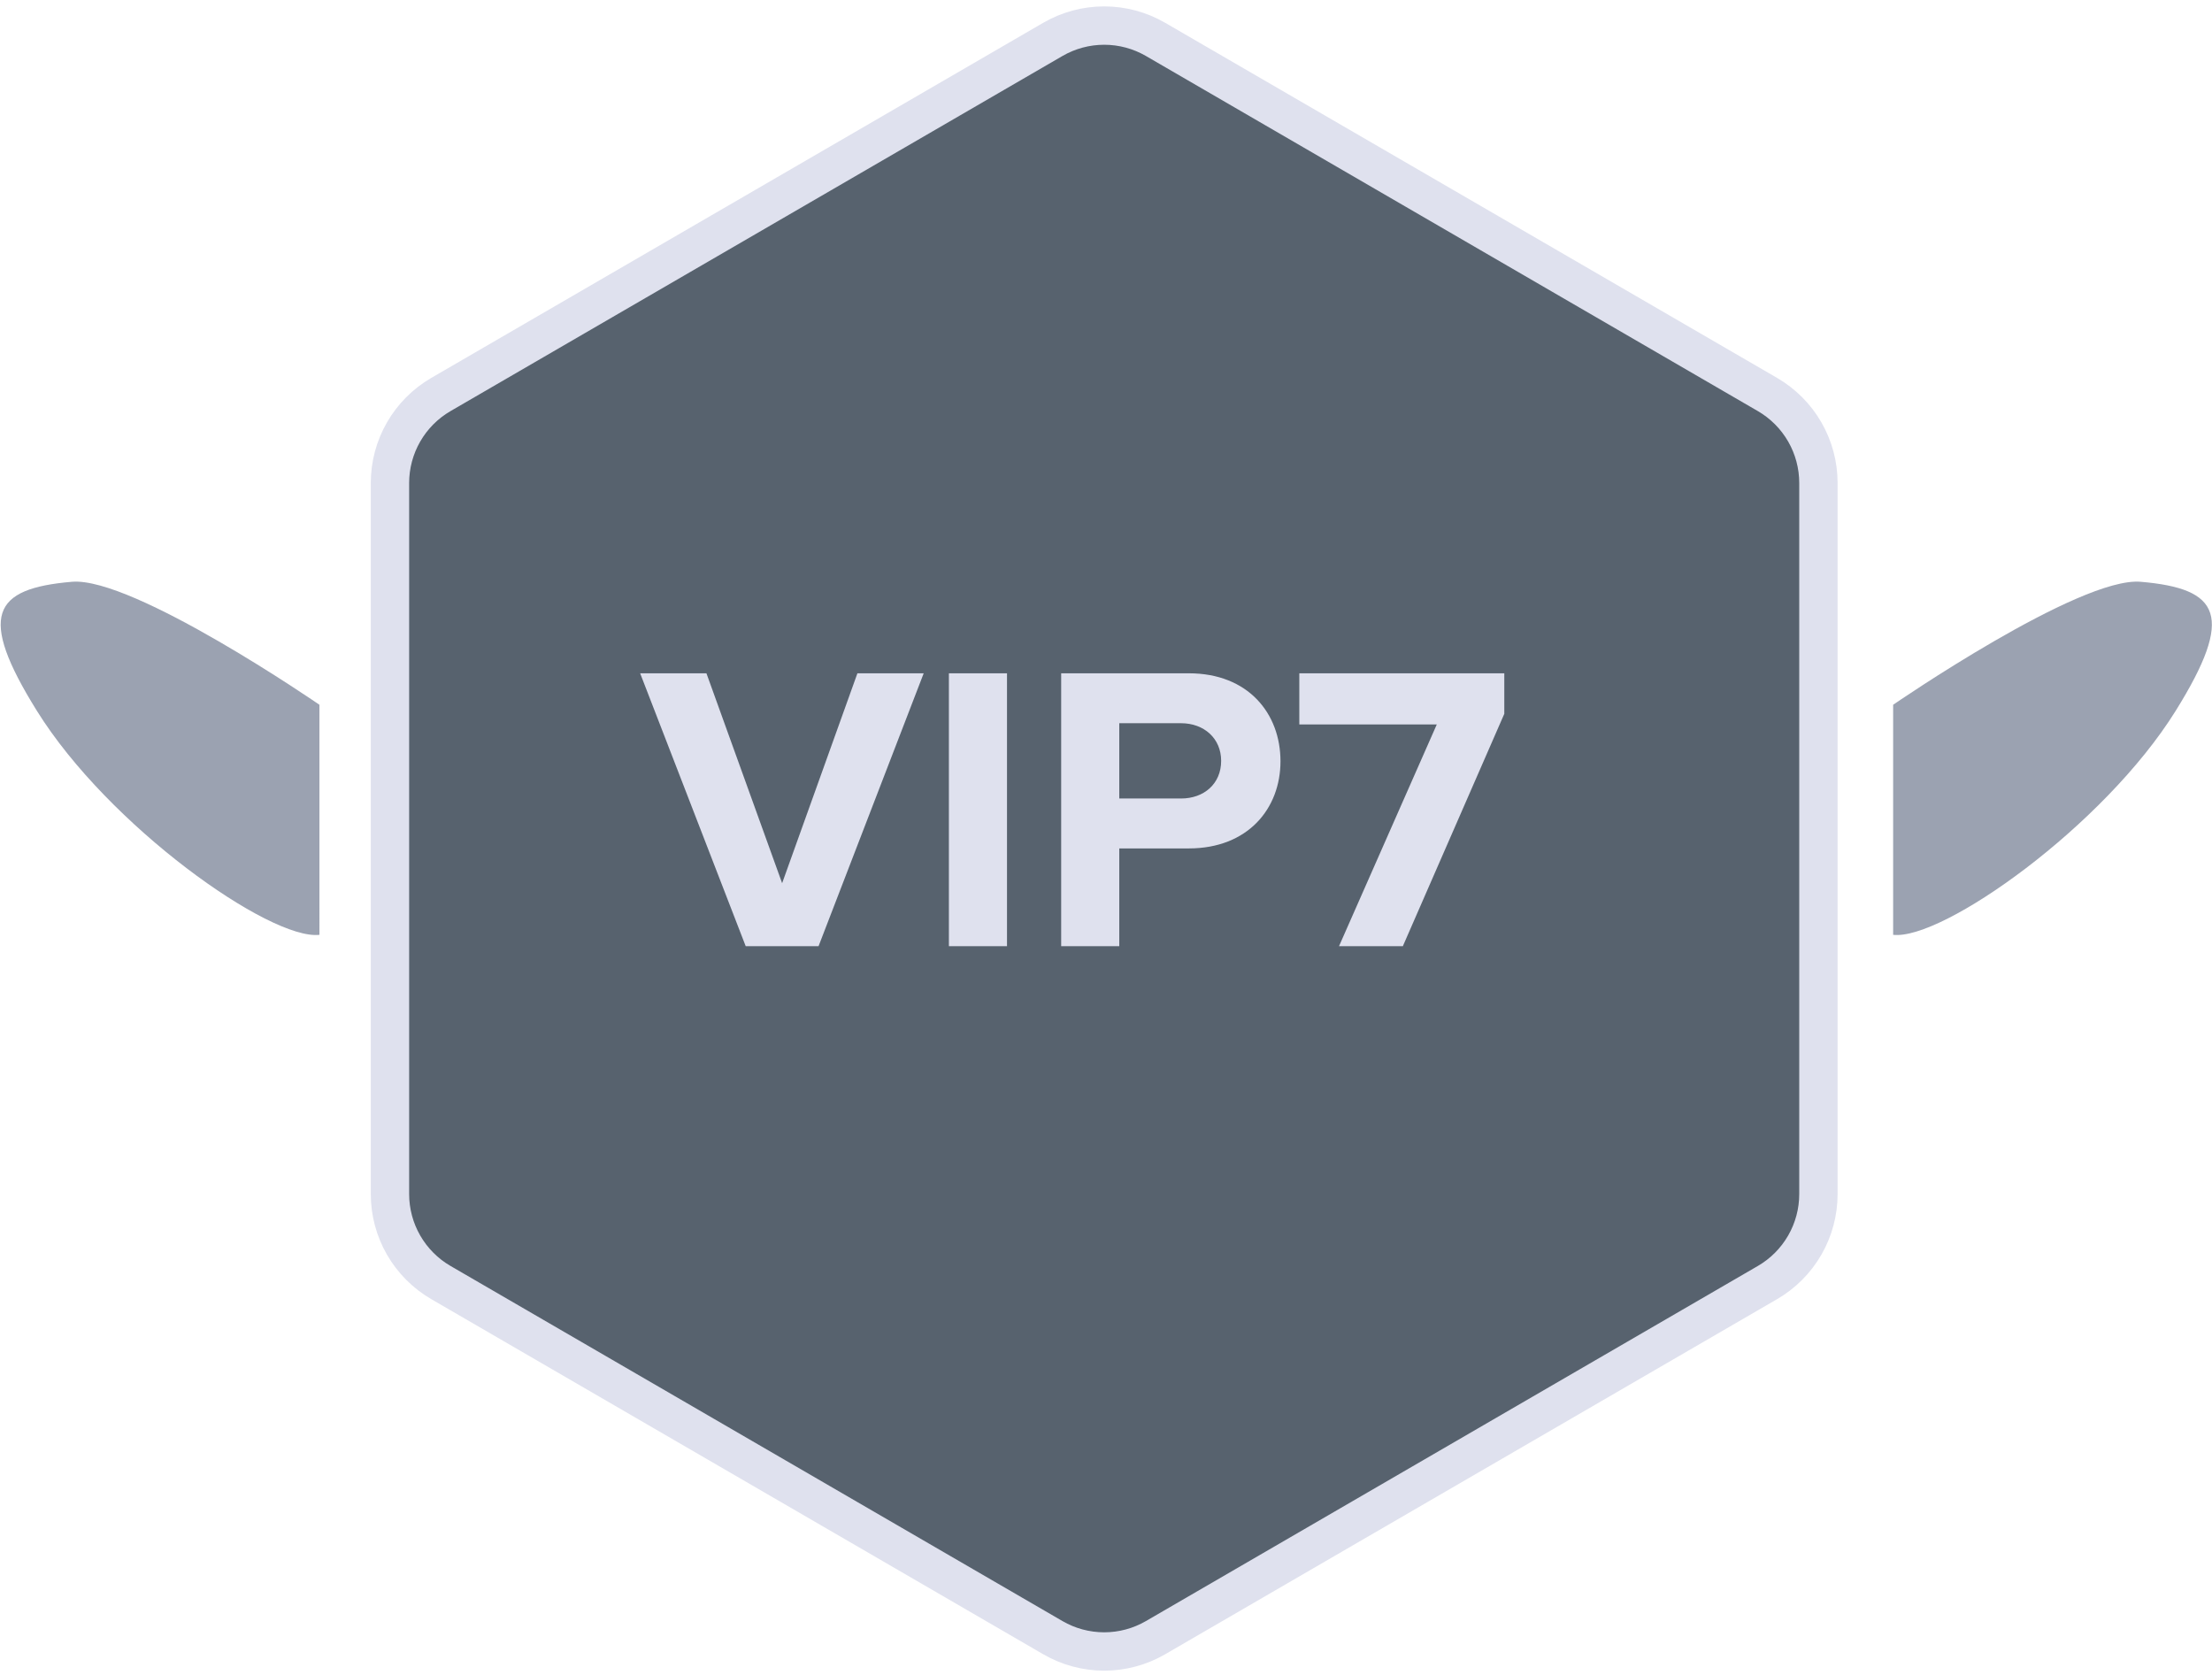 <svg width="173" height="131" viewBox="0 0 173 131" fill="none" xmlns="http://www.w3.org/2000/svg">
<path d="M24.982 55.117C24.982 55.117 10.416 45.088 5.623 45.499C-0.577 46.03 -1.758 48.126 2.875 55.576C8.493 64.61 21.123 73.544 24.983 73.11L24.982 55.117Z" fill="#9BA2B1"/>
<path d="M148.062 55.117C148.062 55.117 162.628 45.088 167.421 45.499C173.621 46.03 174.802 48.126 170.169 55.576C164.551 64.61 151.921 73.544 148.062 73.11V55.117Z" fill="#9BA2B1"/>
<path d="M142.218 93.385C142.218 94.787 141.85 96.163 141.15 97.378C140.451 98.592 139.445 99.601 138.233 100.304L90.374 128.076C89.154 128.784 87.769 129.157 86.359 129.157C84.949 129.157 83.564 128.784 82.344 128.076L34.484 100.304C33.272 99.601 32.266 98.592 31.567 97.378C30.867 96.163 30.499 94.787 30.499 93.385V37.772C30.499 36.37 30.867 34.994 31.567 33.779C32.266 32.565 33.272 31.556 34.484 30.852L82.344 3.08C83.564 2.373 84.949 2 86.359 2C87.769 2 89.154 2.373 90.374 3.08L138.233 30.852C139.445 31.556 140.451 32.565 141.15 33.779C141.85 34.994 142.218 36.37 142.218 37.772V93.385Z" fill="#57626E" stroke="#DFE1EE" stroke-width="3"/>
<path d="M58.322 74L50.066 52.656H55.25L61.17 69.072L67.058 52.656H72.242L64.018 74H58.322ZM74.213 74V52.656H78.757V74H74.213ZM82.994 74V52.656H92.978C97.618 52.656 100.146 55.792 100.146 59.536C100.146 63.248 97.586 66.352 92.978 66.352H87.538V74H82.994ZM95.506 59.504C95.506 57.744 94.162 56.56 92.37 56.56H87.538V62.448H92.37C94.162 62.448 95.506 61.296 95.506 59.504ZM104.723 74L112.371 56.656H101.619V52.656H117.651V55.824L109.715 74H104.723Z" fill="#DFE1EE"/>
</svg>
